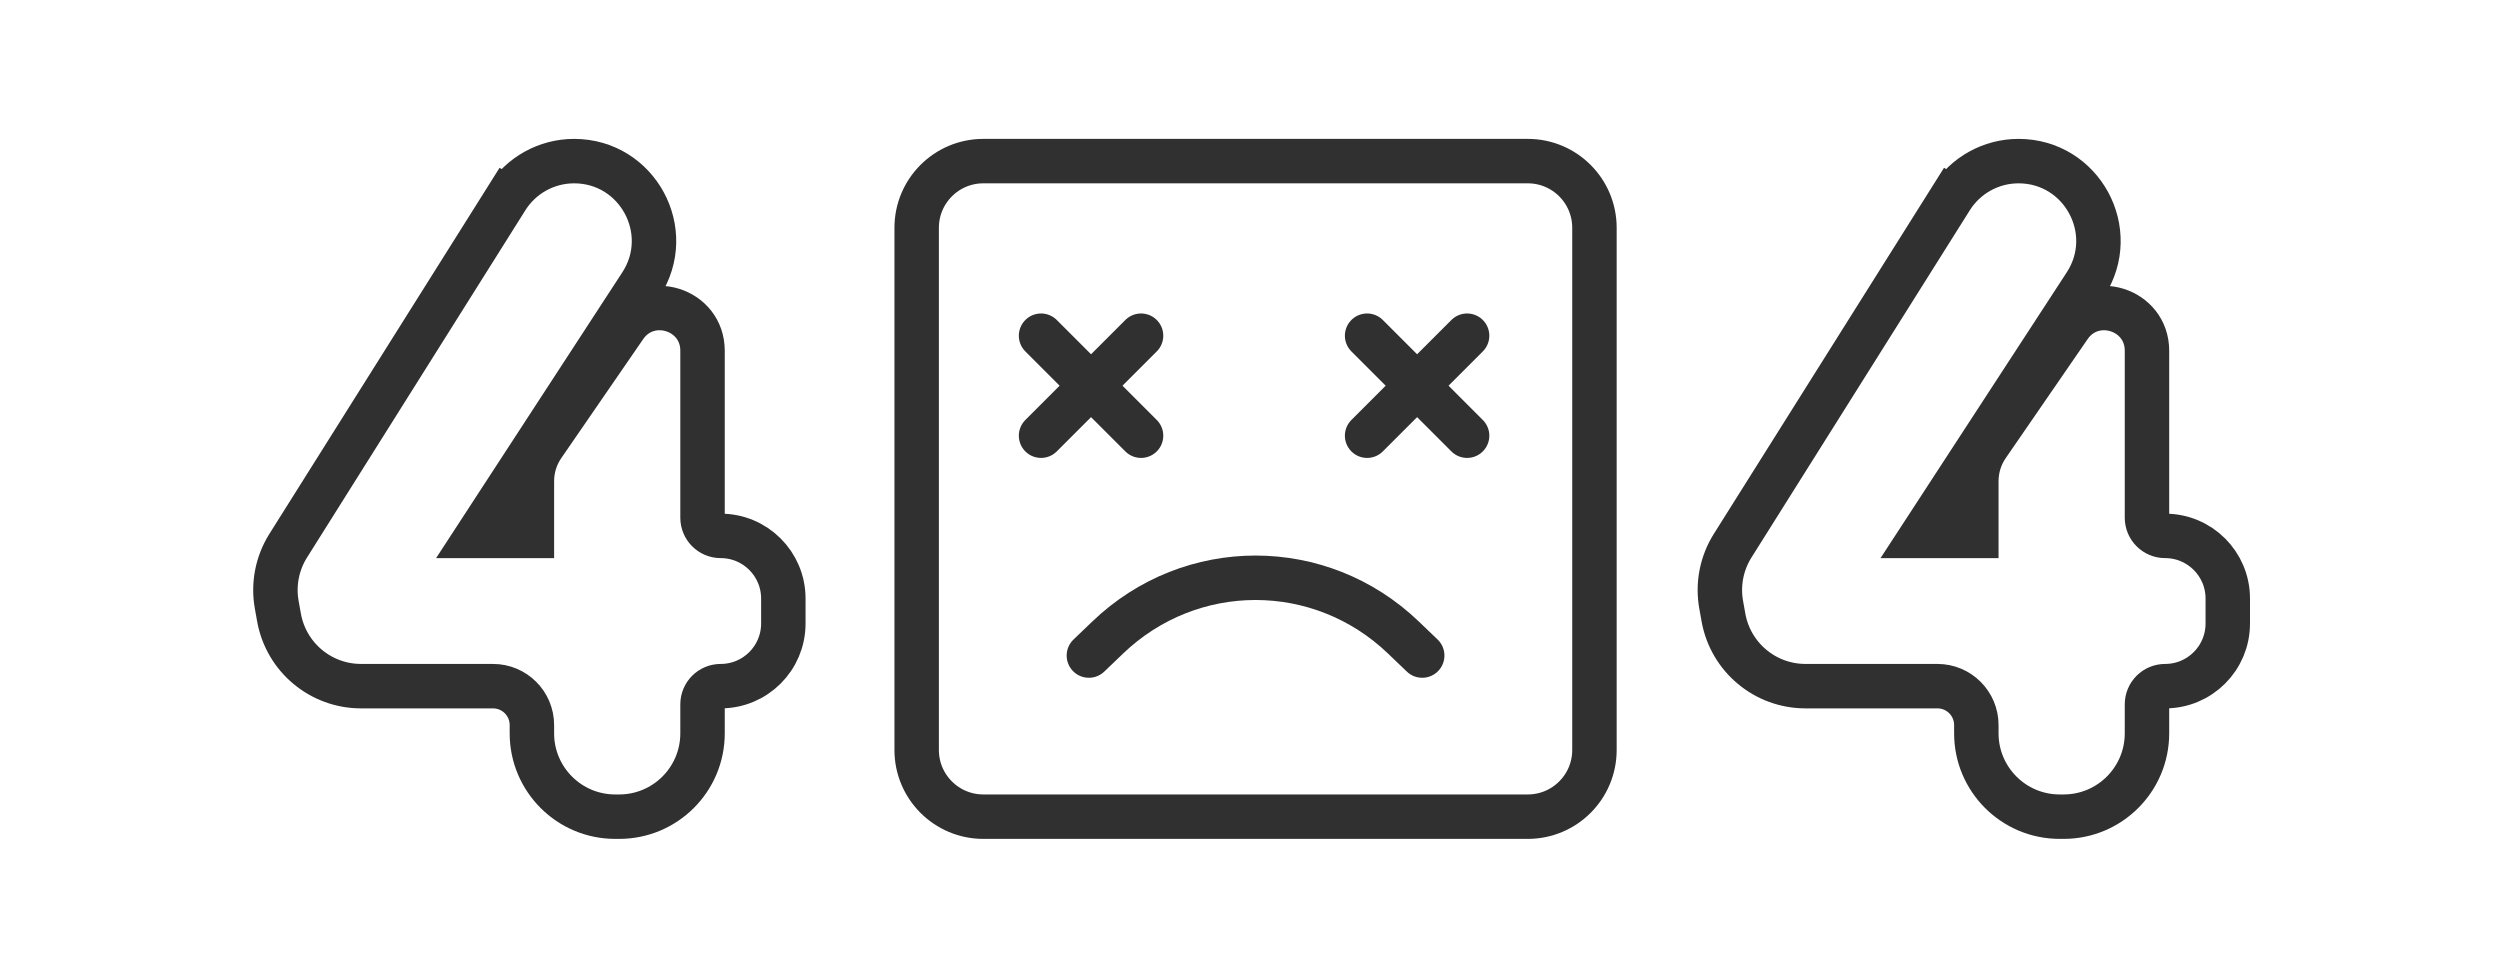 <svg width="225" height="88" viewBox="0 0 225 88" fill="none" xmlns="http://www.w3.org/2000/svg">
<path d="M45.591 17.858L47.241 18.895L45.591 17.858L25.939 49.111C24.946 50.691 24.577 52.584 24.905 54.422L25.111 55.573C25.75 59.15 28.86 61.754 32.494 61.754H44.37C46.303 61.754 47.87 63.321 47.87 65.254V66C47.87 70.142 51.227 73.5 55.37 73.5H55.728C59.87 73.5 63.228 70.142 63.228 66V63.39C63.228 62.486 63.96 61.754 64.864 61.754C67.977 61.754 70.5 59.231 70.5 56.118V53.866C70.5 50.754 67.977 48.23 64.864 48.23C63.96 48.23 63.228 47.498 63.228 46.594V31.563C63.228 27.8 58.371 26.29 56.237 29.39L57.884 30.524L56.237 29.39L48.869 40.094C48.218 41.039 47.87 42.159 47.87 43.307V48.23H42.938L57.685 25.6C60.797 20.824 57.37 14.5 51.669 14.5C49.2 14.5 46.905 15.768 45.591 17.858Z" stroke="#303030" stroke-width="4"/>
<path d="M175.591 17.858L177.241 18.895L175.591 17.858L155.939 49.111C154.946 50.691 154.577 52.584 154.905 54.422L155.111 55.573C155.749 59.15 158.86 61.754 162.494 61.754H174.37C176.303 61.754 177.87 63.321 177.87 65.254V66C177.87 70.142 181.228 73.5 185.37 73.5H185.728C189.87 73.5 193.228 70.142 193.228 66V63.39C193.228 62.486 193.96 61.754 194.864 61.754C197.977 61.754 200.5 59.231 200.5 56.118V53.866C200.5 50.754 197.977 48.23 194.864 48.23C193.96 48.23 193.228 47.498 193.228 46.594V31.563C193.228 27.8 188.371 26.29 186.237 29.39L187.884 30.524L186.237 29.39L178.869 40.094C178.218 41.039 177.87 42.159 177.87 43.307V48.23H172.938L187.685 25.6C190.797 20.824 187.37 14.5 181.669 14.5C179.201 14.5 176.905 15.768 175.591 17.858Z" stroke="#303030" stroke-width="4"/>
<path d="M88.5 14.5C85.186 14.5 82.5 17.186 82.5 20.5V67.5C82.5 70.814 85.186 73.5 88.5 73.5H137.5C140.814 73.5 143.5 70.814 143.5 67.5V20.5C143.5 17.186 140.814 14.5 137.5 14.5H88.5Z" stroke="#303030" stroke-width="4" stroke-linecap="square" stroke-linejoin="round"/>
<path d="M93.695 30.213L102.695 39.213" stroke="#303030" stroke-width="4" stroke-linecap="round"/>
<path d="M102.695 30.213L93.695 39.213" stroke="#303030" stroke-width="4" stroke-linecap="round"/>
<path d="M123.039 30.213L132.039 39.213" stroke="#303030" stroke-width="4" stroke-linecap="round"/>
<path d="M132.039 30.213L123.039 39.213" stroke="#303030" stroke-width="4" stroke-linecap="round"/>
<path d="M96.616 57.556C95.819 58.321 95.792 59.587 96.556 60.384C97.321 61.181 98.587 61.208 99.384 60.444L96.616 57.556ZM99.696 57.374L101.08 58.818H101.08L99.696 57.374ZM126.304 57.374L127.688 55.931V55.931L126.304 57.374ZM126.616 60.444C127.413 61.208 128.679 61.181 129.444 60.384C130.208 59.587 130.181 58.321 129.384 57.556L126.616 60.444ZM99.384 60.444L101.08 58.818L98.312 55.931L96.616 57.556L99.384 60.444ZM124.92 58.818L126.616 60.444L129.384 57.556L127.688 55.931L124.92 58.818ZM101.08 58.818C107.781 52.394 118.219 52.394 124.92 58.818L127.688 55.931C119.44 48.023 106.56 48.023 98.312 55.931L101.08 58.818Z" fill="#303030"/>
</svg>
